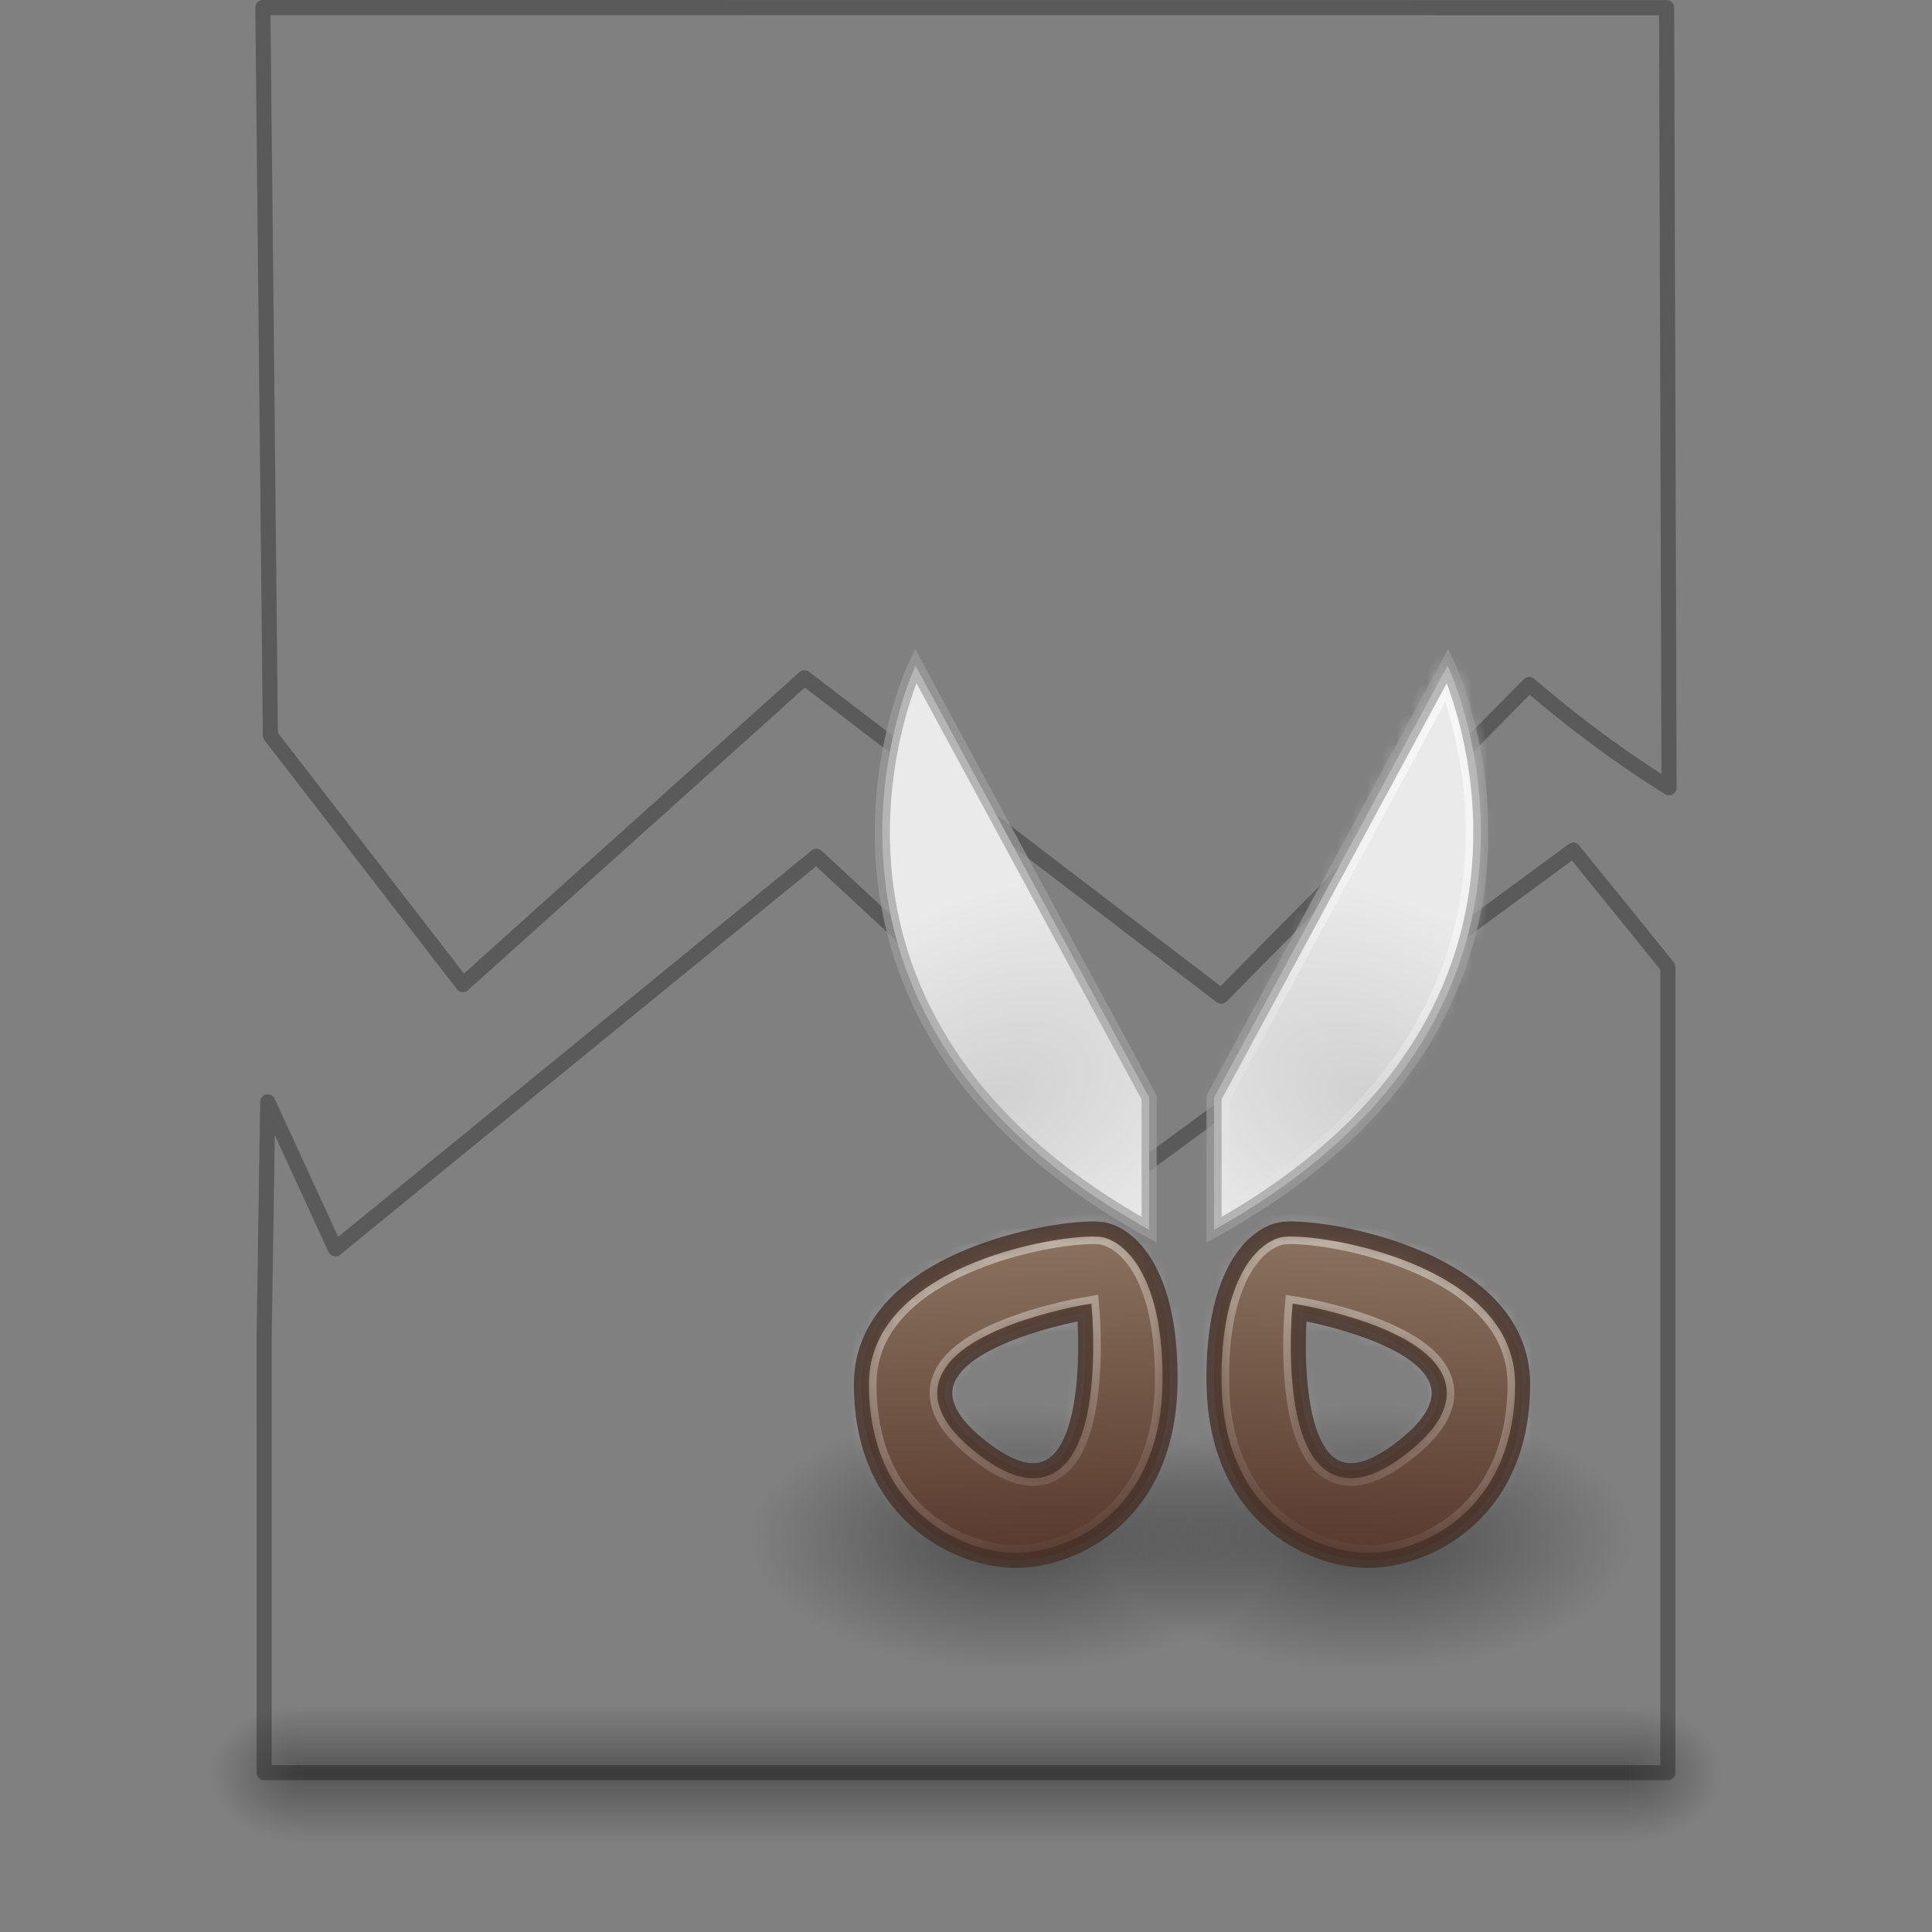 <?xml version="1.0" encoding="UTF-8" standalone="no"?>
<svg
   xmlns:dc="http://purl.org/dc/elements/1.1/"
   xmlns:cc="http://creativecommons.org/ns#"
   xmlns:rdf="http://www.w3.org/1999/02/22-rdf-syntax-ns#"
   xmlns:svg="http://www.w3.org/2000/svg"
   xmlns="http://www.w3.org/2000/svg"
   xmlns:xlink="http://www.w3.org/1999/xlink"
   xmlns:sodipodi="http://sodipodi.sourceforge.net/DTD/sodipodi-0.dtd"
   xmlns:inkscape="http://www.inkscape.org/namespaces/inkscape"
   id="svg3172"
   height="128"
   width="128"
   version="1.1"
   sodipodi:docname="split-pdf.svg"
   inkscape:version="0.92.4 5da689c313, 2019-01-14">
  <rect width="100%" height="100%" fill="#808080" stroke="none"/>
  <sodipodi:namedview
     pagecolor="#a7a7a7"
     bordercolor="#666666"
     borderopacity="1"
     objecttolerance="10"
     gridtolerance="10"
     guidetolerance="10"
     inkscape:pageopacity="0"
     inkscape:pageshadow="2"
     inkscape:window-width="2560"
     inkscape:window-height="1386"
     id="namedview50"
     showgrid="false"
     inkscape:zoom="7.3750002"
     inkscape:cx="61.849359"
     inkscape:cy="62.914622"
     inkscape:window-x="0"
     inkscape:window-y="28"
     inkscape:window-maximized="1"
     inkscape:current-layer="layer4"
     inkscape:object-paths="true"
     inkscape:snap-intersection-paths="true"
     inkscape:snap-smooth-nodes="true"
     showguides="false"
     inkscape:snap-page="true" />
  <defs
     id="defs3174">
    <linearGradient
       inkscape:collect="always"
       id="linearGradient1328">
      <stop
         style="stop-color:#57392d;stop-opacity:1"
         offset="0"
         id="stop1324" />
      <stop
         style="stop-color:#8a715e;stop-opacity:1"
         offset="1"
         id="stop1326" />
    </linearGradient>
    <linearGradient
       id="linearGradient1290">
      <stop
         id="stop1286"
         style="stop-color:#abacae;stop-opacity:1"
         offset="0" />
      <stop
         id="stop1288"
         style="stop-color:#fafafa;stop-opacity:1"
         offset="1" />
    </linearGradient>
    <linearGradient
       id="linearGradient1212">
      <stop
         id="stop1208"
         style="stop-color:#ffffff;stop-opacity:1"
         offset="0" />
      <stop
         id="stop1210"
         style="stop-color:#ffffff;stop-opacity:0"
         offset="1" />
    </linearGradient>
    <linearGradient
       id="linearGradient2000">
      <stop
         id="stop1992"
         style="stop-color:#f4f4f4;stop-opacity:0.929"
         offset="0" />
      <stop
         id="stop1994"
         style="stop-color:#c9c9c9;stop-opacity:0.839"
         offset="0.207" />
      <stop
         id="stop1996"
         style="stop-color:#cccccc;stop-opacity:0.194"
         offset="0.855" />
      <stop
         id="stop1998"
         style="stop-color:#dfdfdf;stop-opacity:0.853"
         offset="1" />
    </linearGradient>
    <linearGradient
       id="linearGradient1490">
      <stop
         offset="0"
         style="stop-color:#f4f4f4;stop-opacity:0.929"
         id="stop1482" />
      <stop
         offset="0.479"
         style="stop-color:#eaeaea;stop-opacity:0.839"
         id="stop1484" />
      <stop
         offset="0.855"
         style="stop-color:#cccccc;stop-opacity:0.194"
         id="stop1486" />
      <stop
         offset="1"
         style="stop-color:#dfdfdf;stop-opacity:0.853"
         id="stop1488" />
    </linearGradient>
    <linearGradient
       id="linearGradient1401">
      <stop
         offset="0"
         style="stop-color:#ffffff;stop-opacity:1"
         id="stop1473" />
      <stop
         offset="0.276"
         style="stop-color:#ffffff;stop-opacity:0.235"
         id="stop1475" />
      <stop
         offset="0.599"
         style="stop-color:#bbbbbb;stop-opacity:0.735"
         id="stop1477" />
      <stop
         offset="1"
         style="stop-color:#bebebe;stop-opacity:0.753"
         id="stop1479" />
    </linearGradient>
    <linearGradient
       id="linearGradient1401-3">
      <stop
         id="stop1393"
         style="stop-color:#ffffff;stop-opacity:1"
         offset="0" />
      <stop
         id="stop1395"
         style="stop-color:#ffffff;stop-opacity:0.235"
         offset="0.276" />
      <stop
         id="stop1397"
         style="stop-color:#bbbbbb;stop-opacity:0.735"
         offset="0.599" />
      <stop
         id="stop1399"
         style="stop-color:#bebebe;stop-opacity:0.753"
         offset="1" />
    </linearGradient>
    <linearGradient
       inkscape:collect="always"
       id="linearGradient949">
      <stop
         style="stop-color:#ffa154;stop-opacity:1;"
         offset="0"
         id="stop945" />
      <stop
         style="stop-color:#f37329;stop-opacity:1"
         offset="1"
         id="stop947" />
    </linearGradient>
    <linearGradient
       id="linearGradient3977">
      <stop
         offset="0"
         style="stop-color:#ffffff;stop-opacity:1"
         id="stop3979" />
      <stop
         offset="0"
         style="stop-color:#ffffff;stop-opacity:0.235"
         id="stop3981" />
      <stop
         offset="1"
         style="stop-color:#ffffff;stop-opacity:0.157"
         id="stop3983" />
      <stop
         offset="1"
         style="stop-color:#ffffff;stop-opacity:0.392"
         id="stop3985" />
    </linearGradient>
    <linearGradient
       id="linearGradient3600">
      <stop
         offset="0"
         style="stop-color:#f4f4f4;stop-opacity:1"
         id="stop3602" />
      <stop
         offset="1"
         style="stop-color:#dbdbdb;stop-opacity:1"
         id="stop3604" />
    </linearGradient>
    <linearGradient
       id="linearGradient3702-501-757-486">
      <stop
         offset="0"
         style="stop-color:#181818;stop-opacity:0"
         id="stop3100" />
      <stop
         offset="0.5"
         style="stop-color:#181818;stop-opacity:1"
         id="stop3102" />
      <stop
         offset="1"
         style="stop-color:#181818;stop-opacity:0"
         id="stop3104" />
    </linearGradient>
    <linearGradient
       id="linearGradient3688-464-309-255">
      <stop
         offset="0"
         style="stop-color:#181818;stop-opacity:1"
         id="stop3094" />
      <stop
         offset="1"
         style="stop-color:#181818;stop-opacity:0"
         id="stop3096" />
    </linearGradient>
    <linearGradient
       id="linearGradient3688-166-749-737">
      <stop
         offset="0"
         style="stop-color:#181818;stop-opacity:1"
         id="stop3088" />
      <stop
         offset="1"
         style="stop-color:#181818;stop-opacity:0"
         id="stop3090" />
    </linearGradient>
    <linearGradient
       gradientTransform="matrix(2.459,0,0,3.108,4.973,-14.595)"
       gradientUnits="userSpaceOnUse"
       xlink:href="#linearGradient3977"
       id="linearGradient3016"
       y2="42.339"
       x2="24"
       y1="5.661"
       x1="24" />
    <linearGradient
       gradientTransform="matrix(2.657,0,0,2.542,0.229,-4.913)"
       gradientUnits="userSpaceOnUse"
       xlink:href="#linearGradient3600"
       id="linearGradient3019"
       y2="47.013"
       x2="25.132"
       y1="0.985"
       x1="25.132" />
    <linearGradient
       gradientTransform="matrix(3.143,0,0,1.286,-11.429,61.571)"
       gradientUnits="userSpaceOnUse"
       xlink:href="#linearGradient3702-501-757-486"
       id="linearGradient3024"
       y2="39.999"
       x2="25.058"
       y1="47.028"
       x1="25.058" />
    <radialGradient
       gradientTransform="matrix(2.405,0,0,1.8,-32.014,-195.8)"
       gradientUnits="userSpaceOnUse"
       xlink:href="#linearGradient3688-464-309-255"
       id="radialGradient3027"
       fy="43.5"
       fx="4.993"
       r="2.5"
       cy="43.5"
       cx="4.993" />
    <radialGradient
       gradientTransform="matrix(2.405,0,0,1.8,95.986,39.2)"
       gradientUnits="userSpaceOnUse"
       xlink:href="#linearGradient3688-166-749-737"
       id="radialGradient3030"
       fy="43.5"
       fx="4.993"
       r="2.5"
       cy="43.5"
       cx="4.993" />
    <radialGradient
       xlink:href="#linearGradient3242-4"
       id="radialGradient3897"
       gradientUnits="userSpaceOnUse"
       gradientTransform="matrix(0,20.003,-24.504,0,309.112,-193.387)"
       cx="8.276"
       cy="9.994"
       fx="8.276"
       fy="9.994"
       r="12.672" />
    <linearGradient
       id="linearGradient3242-4">
      <stop
         id="stop3244-7"
         style="stop-color:#f89b7e;stop-opacity:1"
         offset="0" />
      <stop
         id="stop3246-1"
         style="stop-color:#e35d4f;stop-opacity:1"
         offset="0.262" />
      <stop
         id="stop3248-5"
         style="stop-color:#c6262e;stop-opacity:1"
         offset="0.661" />
      <stop
         id="stop3250-7"
         style="stop-color:#690b2c;stop-opacity:1"
         offset="1" />
    </linearGradient>
    <linearGradient
       y2="42.1"
       x2="24"
       y1="5.864"
       x1="24"
       gradientTransform="matrix(2.459,0,0,3.108,4.973,-14.594)"
       gradientUnits="userSpaceOnUse"
       id="linearGradient3132"
       xlink:href="#linearGradient3977-4-9" />
    <linearGradient
       id="linearGradient3977-4-9">
      <stop
         offset="0"
         style="stop-color:#ffffff;stop-opacity:1"
         id="stop3979-7-7" />
      <stop
         offset="0.012"
         style="stop-color:#ffffff;stop-opacity:0.235"
         id="stop3981-6-7" />
      <stop
         offset="0.988"
         style="stop-color:#ffffff;stop-opacity:0.157"
         id="stop3983-5-5" />
      <stop
         offset="1"
         style="stop-color:#ffffff;stop-opacity:0.392"
         id="stop3985-6-6" />
    </linearGradient>
    <linearGradient
       inkscape:collect="always"
       xlink:href="#linearGradient949"
       id="linearGradient951"
       x1="165.289"
       y1="74.365"
       x2="257.623"
       y2="-2.147"
       gradientUnits="userSpaceOnUse"
       gradientTransform="rotate(98.901,176.609,111.764)" />
    <mask
       maskUnits="userSpaceOnUse"
       id="mask1117">
      <path
         sodipodi:nodetypes="ccccccsssc"
         inkscape:connector-curvature="0"
         id="path1119"
         d="M 101.402,47.45 80.994,68.102 53.381,47.009 30.754,67.335 4.437,34.784 -7.927,56.608 C -10.522,28.061 -24.096,-2.43 6.631,-17.318 34.934,-31.031 115.71,-28.967 117.181,-16.279 c 1.554,13.407 11.893,57.256 8.871,70.233 -2.942,12.636 -24.65,-6.504 -24.65,-6.504 z"
         style="fill:#ffffff;fill-opacity:1;stroke:#000000;stroke-width:2;stroke-linecap:round;stroke-linejoin:round;stroke-miterlimit:4;stroke-dasharray:none;stroke-opacity:1" />
    </mask>
    <radialGradient
       inkscape:collect="always"
       xlink:href="#linearGradient3688-166-749-737"
       id="radialGradient1143"
       gradientUnits="userSpaceOnUse"
       gradientTransform="matrix(2.405,0,0,1.8,-32.492,39.2)"
       cx="4.993"
       cy="43.5"
       fx="4.993"
       fy="43.5"
       r="2.5" />
    <radialGradient
       inkscape:collect="always"
       xlink:href="#linearGradient3688-464-309-255"
       id="radialGradient1145"
       gradientUnits="userSpaceOnUse"
       gradientTransform="matrix(2.405,0,0,1.8,96.463,-195.8)"
       cx="4.993"
       cy="43.5"
       fx="4.993"
       fy="43.5"
       r="2.5" />
    <linearGradient
       inkscape:collect="always"
       xlink:href="#linearGradient3702-501-757-486"
       id="linearGradient1147"
       gradientUnits="userSpaceOnUse"
       gradientTransform="matrix(3.143,0,0,1.286,-139.906,61.571)"
       x1="25.058"
       y1="47.028"
       x2="25.058"
       y2="39.999" />
    <linearGradient
       inkscape:collect="always"
       xlink:href="#linearGradient3600"
       id="linearGradient1149"
       gradientUnits="userSpaceOnUse"
       gradientTransform="matrix(2.657,0,0,2.542,-128.249,-4.913)"
       x1="25.132"
       y1="0.985"
       x2="25.132"
       y2="47.013" />
    <linearGradient
       inkscape:collect="always"
       xlink:href="#linearGradient3977"
       id="linearGradient1151"
       gradientUnits="userSpaceOnUse"
       gradientTransform="matrix(2.459,0,0,3.108,-123.505,-14.595)"
       x1="24"
       y1="5.661"
       x2="24"
       y2="42.339" />
    <radialGradient
       inkscape:collect="always"
       xlink:href="#linearGradient3242-4"
       id="radialGradient1153"
       gradientUnits="userSpaceOnUse"
       gradientTransform="matrix(0,20.003,-24.504,0,180.635,-193.387)"
       cx="8.276"
       cy="9.994"
       fx="8.276"
       fy="9.994"
       r="12.672" />
    <mask
       maskUnits="userSpaceOnUse"
       id="mask1157">
      <path
         style="fill:#ffffff;fill-opacity:1;stroke:#000000;stroke-width:2;stroke-linecap:round;stroke-linejoin:round;stroke-miterlimit:4;stroke-dasharray:none;stroke-opacity:1"
         d="M 116.589,70.856 104.316,55.899 76.703,76.992 54.076,56.666 22.335,82.709 9.971,60.885 C 7.376,89.432 -0.774,126.431 29.953,141.319 c 28.303,13.714 95.52,7.039 96.991,-5.649 3.068,-26.463 -10.355,-64.814 -10.355,-64.814 z"
         id="path1159"
         inkscape:connector-curvature="0"
         sodipodi:nodetypes="ccccccssc" />
    </mask>
    <radialGradient
       inkscape:collect="always"
       xlink:href="#linearGradient3688-166-749-737"
       id="radialGradient1191"
       gradientUnits="userSpaceOnUse"
       gradientTransform="matrix(2.405,0,0,1.8,95.986,39.2)"
       cx="4.993"
       cy="43.5"
       fx="4.993"
       fy="43.5"
       r="2.5" />
    <radialGradient
       inkscape:collect="always"
       xlink:href="#linearGradient3688-464-309-255"
       id="radialGradient1193"
       gradientUnits="userSpaceOnUse"
       gradientTransform="matrix(2.405,0,0,1.8,-32.014,-195.8)"
       cx="4.993"
       cy="43.5"
       fx="4.993"
       fy="43.5"
       r="2.5" />
    <linearGradient
       inkscape:collect="always"
       xlink:href="#linearGradient3702-501-757-486"
       id="linearGradient1195"
       gradientUnits="userSpaceOnUse"
       gradientTransform="matrix(3.143,0,0,1.286,-11.429,61.571)"
       x1="25.058"
       y1="47.028"
       x2="25.058"
       y2="39.999" />
    <linearGradient
       inkscape:collect="always"
       xlink:href="#linearGradient3600"
       id="linearGradient1197"
       gradientUnits="userSpaceOnUse"
       gradientTransform="matrix(2.657,0,0,2.542,0.229,-4.913)"
       x1="25.132"
       y1="0.985"
       x2="25.132"
       y2="47.013" />
    <linearGradient
       inkscape:collect="always"
       xlink:href="#linearGradient3977"
       id="linearGradient1199"
       gradientUnits="userSpaceOnUse"
       gradientTransform="matrix(2.459,0,0,3.108,4.973,-14.595)"
       x1="24"
       y1="5.661"
       x2="24"
       y2="42.339" />
    <radialGradient
       inkscape:collect="always"
       xlink:href="#linearGradient3242-4"
       id="radialGradient1201"
       gradientUnits="userSpaceOnUse"
       gradientTransform="matrix(0,20.003,-24.504,0,309.112,-193.387)"
       cx="8.276"
       cy="9.994"
       fx="8.276"
       fy="9.994"
       r="12.672" />
    <linearGradient
       inkscape:collect="always"
       xlink:href="#linearGradient3977-4-9"
       id="linearGradient1203"
       gradientUnits="userSpaceOnUse"
       gradientTransform="matrix(2.459,0,0,3.108,4.973,-14.594)"
       x1="24"
       y1="5.864"
       x2="24"
       y2="42.1" />
    <linearGradient
       inkscape:collect="always"
       xlink:href="#linearGradient3600"
       id="linearGradient1353"
       gradientUnits="userSpaceOnUse"
       gradientTransform="matrix(2.657,0,0,2.542,-319.818,47.78)"
       x1="25.132"
       y1="0.985"
       x2="25.132"
       y2="47.013" />
    <linearGradient
       inkscape:collect="always"
       xlink:href="#linearGradient3977"
       id="linearGradient1355"
       gradientUnits="userSpaceOnUse"
       gradientTransform="matrix(2.459,0,0,3.108,-315.073,38.098)"
       x1="24"
       y1="5.661"
       x2="24"
       y2="42.339" />
    <radialGradient
       inkscape:collect="always"
       xlink:href="#linearGradient3242-4"
       id="radialGradient1357"
       gradientUnits="userSpaceOnUse"
       gradientTransform="matrix(0,20.003,-24.504,0,-10.934,-140.695)"
       cx="8.276"
       cy="9.994"
       fx="8.276"
       fy="9.994"
       r="12.672" />
    <linearGradient
       inkscape:collect="always"
       xlink:href="#linearGradient3977-4-9"
       id="linearGradient1359"
       gradientUnits="userSpaceOnUse"
       gradientTransform="matrix(2.459,0,0,3.108,-315.073,38.098)"
       x1="24"
       y1="5.864"
       x2="24"
       y2="42.1" />
    <linearGradient
       inkscape:collect="always"
       xlink:href="#linearGradient1401-3"
       id="linearGradient1381"
       x1="-170.596"
       y1="1.503"
       x2="-171.683"
       y2="66.212"
       gradientUnits="userSpaceOnUse"
       gradientTransform="translate(8.793,-2.0082432e-4)" />
    <mask
       maskUnits="userSpaceOnUse"
       id="mask1429">
      <path
         style="opacity:1;fill:#f9f9f9;fill-opacity:1;stroke:none;stroke-width:1;stroke-linecap:round;stroke-linejoin:round;stroke-miterlimit:4;stroke-dasharray:none;stroke-opacity:1"
         d="m -113.968,53.189 c -5.001,-3.086 -9.261,-6.842 -9.261,-6.842 l -20.408,20.652 -27.613,-21.093 -22.627,20.326 -12.755,-16.503 -0.498,-48.23 v 4.51e-4 c 21.311,0 93,0.007 93,0.007 l 0.163,51.682"
         id="path1431"
         inkscape:connector-curvature="0"
         sodipodi:nodetypes="cccccccccc" />
    </mask>
    <mask
       maskUnits="userSpaceOnUse"
       id="mask1457">
      <path
         sodipodi:nodetypes="cccccccccc"
         inkscape:connector-curvature="0"
         id="path1459"
         d="m -17.899,53.189 c -5.001,-3.086 -9.261,-6.842 -9.261,-6.842 l -20.408,20.652 -27.613,-21.093 -22.627,20.326 L -110.564,49.73 -111.062,1.5 v 4.51e-4 c 21.311,0 93,0.007 93,0.007 l 0.163,51.682"
         style="opacity:1;fill:#ffffff;fill-opacity:1;stroke:#000000;stroke-width:1;stroke-linecap:round;stroke-linejoin:round;stroke-miterlimit:4;stroke-dasharray:none;stroke-opacity:1" />
    </mask>
    <linearGradient
       inkscape:collect="always"
       xlink:href="#linearGradient1490"
       id="linearGradient1471"
       gradientUnits="userSpaceOnUse"
       x1="-148.379"
       y1="72.499"
       x2="-147.101"
       y2="130.389" />
    <mask
       maskUnits="userSpaceOnUse"
       id="mask1494">
      <path
         sodipodi:nodetypes="cccccccccc"
         inkscape:connector-curvature="0"
         id="path1496"
         d="m -192.33,130.389 h 93 l -5e-5,-53.381 -6.266,-7.741 -28.212,20.749 -21.932,-20.342 -31.869,26.009 -4.481,-9.741 -0.239,15.486 z"
         style="opacity:1;fill:#ffffff;fill-opacity:1;stroke:none;stroke-width:2;stroke-linecap:round;stroke-linejoin:round;stroke-miterlimit:4;stroke-dasharray:none;stroke-opacity:1" />
    </mask>
    <linearGradient
       inkscape:collect="always"
       xlink:href="#linearGradient3977-4-9"
       id="linearGradient1518"
       gradientUnits="userSpaceOnUse"
       gradientTransform="matrix(2.459,0,0,3.108,259.974,-16.896)"
       x1="24"
       y1="5.864"
       x2="24"
       y2="42.1" />
    <mask
       maskUnits="userSpaceOnUse"
       id="mask1650">
      <path
         style="opacity:1;fill:#ffffff;fill-opacity:1;stroke:none;stroke-width:1;stroke-linecap:round;stroke-linejoin:round;stroke-miterlimit:4;stroke-dasharray:none;stroke-opacity:1"
         d="m -302.546,170.693 h 93 l -5e-5,-53.381 -6.266,-7.741 -28.212,20.749 -21.932,-20.342 -31.869,26.009 -4.481,-9.741 -0.239,15.486 z"
         id="path1652"
         inkscape:connector-curvature="0"
         sodipodi:nodetypes="cccccccccc" />
    </mask>
    <linearGradient
       inkscape:collect="always"
       xlink:href="#linearGradient2000"
       id="linearGradient1990"
       x1="178.96"
       y1="198.169"
       x2="260.38"
       y2="140.618"
       gradientUnits="userSpaceOnUse" />
    <mask
       maskUnits="userSpaceOnUse"
       id="mask2004">
      <path
         id="path2006"
         d="m 271.912,174.264 -20.168,14.7 c -1.856,1.357 -4.458,0.949 -5.812,-0.91 L 209.166,137.641 c -1.352,-1.857 -0.945,-4.459 0.91,-5.812 l 20.169,-14.707 c 1.855,-1.355 4.455,-0.948 5.812,0.91 l 36.762,50.422 c 1.357,1.854 0.949,4.458 -0.908,5.81 z"
         style="fill:#ffffff;fill-opacity:1;stroke:none;stroke-width:0.25;stroke-opacity:1"
         inkscape:connector-curvature="0" />
    </mask>
    <radialGradient
       cx="4.993"
       cy="43.5"
       r="2.5"
       fx="4.993"
       fy="43.5"
       id="radialGradient3027-2"
       xlink:href="#linearGradient3688-464-309-255"
       gradientUnits="userSpaceOnUse"
       gradientTransform="matrix(2.405,0,0,1.8,-32.014,-195.8)" />
    <radialGradient
       cx="4.993"
       cy="43.5"
       r="2.5"
       fx="4.993"
       fy="43.5"
       id="radialGradient3030-2"
       xlink:href="#linearGradient3688-464-309-255"
       gradientUnits="userSpaceOnUse"
       gradientTransform="matrix(2.405,0,0,1.8,95.986,39.2)" />
    <radialGradient
       r="12.672"
       fy="9.994"
       fx="8.276"
       cy="9.994"
       cx="8.276"
       gradientTransform="matrix(0,20.003,-24.504,0,309.112,-193.387)"
       gradientUnits="userSpaceOnUse"
       id="radialGradient3897-8"
       xlink:href="#linearGradient3242-4" />
    <mask
       id="mask1117-9"
       maskUnits="userSpaceOnUse">
      <path
         style="fill:#ffffff;fill-opacity:1;stroke:#000000;stroke-width:2;stroke-linecap:round;stroke-linejoin:round;stroke-miterlimit:4;stroke-dasharray:none;stroke-opacity:1"
         d="M 101.402,47.45 80.994,68.102 53.381,47.009 30.754,67.335 4.437,34.784 -7.927,56.608 C -10.522,28.061 -24.096,-2.43 6.631,-17.318 34.934,-31.031 115.71,-28.967 117.181,-16.279 c 1.554,13.407 11.893,57.256 8.871,70.233 -2.942,12.636 -24.65,-6.504 -24.65,-6.504 z"
         id="path1119-4"
         inkscape:connector-curvature="0"
         sodipodi:nodetypes="ccccccsssc" />
    </mask>
    <mask
       id="mask1157-5"
       maskUnits="userSpaceOnUse">
      <path
         sodipodi:nodetypes="ccccccssc"
         inkscape:connector-curvature="0"
         id="path1159-0"
         d="M 116.589,70.856 104.316,55.899 76.703,76.992 54.076,56.666 22.335,82.709 9.971,60.885 C 7.376,89.432 -0.774,126.431 29.953,141.319 c 28.303,13.714 95.52,7.039 96.991,-5.649 3.068,-26.463 -10.355,-64.814 -10.355,-64.814 z"
         style="fill:#ffffff;fill-opacity:1;stroke:#000000;stroke-width:2;stroke-linecap:round;stroke-linejoin:round;stroke-miterlimit:4;stroke-dasharray:none;stroke-opacity:1" />
    </mask>
    <mask
       id="mask1429-6"
       maskUnits="userSpaceOnUse">
      <path
         sodipodi:nodetypes="cccccccccc"
         inkscape:connector-curvature="0"
         id="path1431-3"
         d="m -113.968,53.189 c -5.001,-3.086 -9.261,-6.842 -9.261,-6.842 l -20.408,20.652 -27.613,-21.093 -22.627,20.326 -12.755,-16.503 -0.498,-48.23 v 4.51e-4 c 21.311,0 93,0.007 93,0.007 l 0.163,51.682"
         style="opacity:1;fill:#f9f9f9;fill-opacity:1;stroke:none;stroke-width:1;stroke-linecap:round;stroke-linejoin:round;stroke-miterlimit:4;stroke-dasharray:none;stroke-opacity:1" />
    </mask>
    <mask
       id="mask1457-2"
       maskUnits="userSpaceOnUse">
      <path
         style="opacity:1;fill:#ffffff;fill-opacity:1;stroke:#000000;stroke-width:1;stroke-linecap:round;stroke-linejoin:round;stroke-miterlimit:4;stroke-dasharray:none;stroke-opacity:1"
         d="m -17.899,53.189 c -5.001,-3.086 -9.261,-6.842 -9.261,-6.842 l -20.408,20.652 -27.613,-21.093 -22.627,20.326 L -110.564,49.73 -111.062,1.5 v 4.51e-4 c 21.311,0 93,0.007 93,0.007 l 0.163,51.682"
         id="path1459-0"
         inkscape:connector-curvature="0"
         sodipodi:nodetypes="cccccccccc" />
    </mask>
    <mask
       id="mask1494-1"
       maskUnits="userSpaceOnUse">
      <path
         style="opacity:1;fill:#ffffff;fill-opacity:1;stroke:none;stroke-width:2;stroke-linecap:round;stroke-linejoin:round;stroke-miterlimit:4;stroke-dasharray:none;stroke-opacity:1"
         d="m -192.33,130.389 h 93 l -5e-5,-53.381 -6.266,-7.741 -28.212,20.749 -21.932,-20.342 -31.869,26.009 -4.481,-9.741 -0.239,15.486 z"
         id="path1496-5"
         inkscape:connector-curvature="0"
         sodipodi:nodetypes="cccccccccc" />
    </mask>
    <radialGradient
       r="2.5"
       fy="43.5"
       fx="4.993"
       cy="43.5"
       cx="4.993"
       gradientTransform="matrix(2.405,0,0,1.8,-128.561,39.2)"
       gradientUnits="userSpaceOnUse"
       id="radialGradient1520-5"
       xlink:href="#linearGradient3688-464-309-255"
       inkscape:collect="always" />
    <radialGradient
       r="2.5"
       fy="43.5"
       fx="4.993"
       cy="43.5"
       cx="4.993"
       gradientTransform="matrix(2.405,0,0,1.8,192.532,-195.8)"
       gradientUnits="userSpaceOnUse"
       id="radialGradient1522-4"
       xlink:href="#linearGradient3688-464-309-255"
       inkscape:collect="always" />
    <mask
       id="mask1650-6"
       maskUnits="userSpaceOnUse">
      <path
         sodipodi:nodetypes="cccccccccc"
         inkscape:connector-curvature="0"
         id="path1652-5"
         d="m -302.546,170.693 h 93 l -5e-5,-53.381 -6.266,-7.741 -28.212,20.749 -21.932,-20.342 -31.869,26.009 -4.481,-9.741 -0.239,15.486 z"
         style="opacity:1;fill:#ffffff;fill-opacity:1;stroke:none;stroke-width:1;stroke-linecap:round;stroke-linejoin:round;stroke-miterlimit:4;stroke-dasharray:none;stroke-opacity:1" />
    </mask>
    <linearGradient
       inkscape:collect="always"
       xlink:href="#linearGradient3702-501-757-486"
       id="linearGradient2338"
       gradientUnits="userSpaceOnUse"
       gradientTransform="matrix(3.143,0,0,1.286,-235.975,61.571)"
       x1="25.058"
       y1="47.028"
       x2="25.058"
       y2="39.999" />
    <linearGradient
       id="linearGradient3810">
      <stop
         offset="0"
         style="stop-color:#a60101;stop-opacity:1"
         id="stop3812" />
      <stop
         offset="1"
         style="stop-color:#5f0101;stop-opacity:1"
         id="stop3814" />
    </linearGradient>
    <linearGradient
       id="linearGradient3774">
      <stop
         offset="0"
         style="stop-color:#444444;stop-opacity:1"
         id="stop3776" />
      <stop
         offset="1"
         style="stop-color:#9e9e9e;stop-opacity:1"
         id="stop3778" />
    </linearGradient>
    <linearGradient
       id="linearGradient3764">
      <stop
         offset="0"
         style="stop-color:#d1d1d1;stop-opacity:1"
         id="stop3766" />
      <stop
         offset="1"
         style="stop-color:#eaeaea;stop-opacity:1"
         id="stop3768" />
    </linearGradient>
    <radialGradient
       gradientTransform="matrix(1.656,-3.312,4.968,2.484,-5113.377,-2457.906)"
       gradientUnits="userSpaceOnUse"
       xlink:href="#linearGradient3764"
       id="radialGradient3772"
       fy="1039.7"
       fx="15"
       r="3.527"
       cy="1039.7"
       cx="15" />
    <linearGradient
       gradientTransform="matrix(2.92,0,0,2.92,33.018,-2965.865)"
       gradientUnits="userSpaceOnUse"
       xlink:href="#linearGradient3774"
       id="linearGradient3780"
       y2="1038.362"
       x2="15"
       y1="1042.362"
       x1="17" />
    <radialGradient
       gradientTransform="matrix(-1.656,-3.312,-4.968,2.484,5239.745,-2454.855)"
       gradientUnits="userSpaceOnUse"
       xlink:href="#linearGradient3764"
       id="radialGradient3784"
       fy="1039.7"
       fx="15"
       r="3.527"
       cy="1039.7"
       cx="15" />
    <linearGradient
       gradientTransform="matrix(-2.92,0,0,2.92,93.35,-2962.815)"
       gradientUnits="userSpaceOnUse"
       xlink:href="#linearGradient3774"
       id="linearGradient3786"
       y2="1038.362"
       x2="15"
       y1="1042.362"
       x1="17" />
    <radialGradient
       gradientTransform="matrix(-1.627,4.066,-7.299,-2.92,198.281,82.28)"
       gradientUnits="userSpaceOnUse"
       xlink:href="#linearGradient3810"
       id="radialGradient3816"
       fy="15.166"
       fx="12"
       r="4.001"
       cy="15.166"
       cx="12" />
    <radialGradient
       gradientTransform="matrix(-5.781,0.826,-0.73,-5.109,867.139,5370.268)"
       gradientUnits="userSpaceOnUse"
       xlink:href="#linearGradient3810"
       id="radialGradient3824"
       fy="1035.527"
       fx="9"
       r="4.001"
       cy="1035.527"
       cx="9" />
    <linearGradient
       id="linearGradient2264">
      <stop
         offset="0"
         style="stop-color:#d7e866;stop-opacity:1"
         id="stop2266" />
      <stop
         offset="1"
         style="stop-color:#8cab2a;stop-opacity:1"
         id="stop2268" />
    </linearGradient>
    <linearGradient
       gradientTransform="matrix(0.538,0,0,0.538,-0.922,-1.46)"
       gradientUnits="userSpaceOnUse"
       xlink:href="#linearGradient3781"
       id="linearGradient2494"
       y2="45.074"
       x2="24.481"
       y1="5.081"
       x1="24.481" />
    <linearGradient
       id="linearGradient3781">
      <stop
         offset="0"
         style="stop-color:#ffffff;stop-opacity:1"
         id="stop3783" />
      <stop
         offset="1"
         style="stop-color:#ffffff;stop-opacity:0"
         id="stop3785" />
    </linearGradient>
    <linearGradient
       gradientTransform="matrix(1.086,0,0,1.086,-55.567,15.814)"
       gradientUnits="userSpaceOnUse"
       xlink:href="#linearGradient3781"
       id="linearGradient2497"
       y2="5.468"
       x2="63.397"
       y1="-12.489"
       x1="63.397" />
    <radialGradient
       gradientTransform="matrix(0,1.232,-1.626,0,18.487,-28.721)"
       gradientUnits="userSpaceOnUse"
       xlink:href="#linearGradient3242"
       id="radialGradient2500"
       fy="3.99"
       fx="23.896"
       r="20.397"
       cy="3.99"
       cx="23.896" />
    <linearGradient
       id="linearGradient3242">
      <stop
         offset="0"
         style="stop-color:#f8b17e;stop-opacity:1"
         id="stop3244" />
      <stop
         offset="0.262"
         style="stop-color:#e35d4f;stop-opacity:1"
         id="stop3246" />
      <stop
         offset="0.661"
         style="stop-color:#c6262e;stop-opacity:1"
         id="stop3248" />
      <stop
         offset="1"
         style="stop-color:#690b54;stop-opacity:1"
         id="stop3250" />
    </linearGradient>
    <linearGradient
       gradientTransform="matrix(0.516,0,0,0.516,-0.385,-0.385)"
       gradientUnits="userSpaceOnUse"
       xlink:href="#linearGradient2490"
       id="linearGradient2502"
       y2="3.082"
       x2="18.379"
       y1="44.98"
       x1="18.379" />
    <linearGradient
       id="linearGradient2490">
      <stop
         offset="0"
         style="stop-color:#791235;stop-opacity:1"
         id="stop2492" />
      <stop
         offset="1"
         style="stop-color:#dd3b27;stop-opacity:1"
         id="stop2494" />
    </linearGradient>
    <radialGradient
       gradientTransform="matrix(1.129,0,0,0.282,-58.729,19.694)"
       gradientUnits="userSpaceOnUse"
       xlink:href="#linearGradient8838"
       id="radialGradient2478"
       fy="4.625"
       fx="62.625"
       r="10.625"
       cy="4.625"
       cx="62.625" />
    <linearGradient
       id="linearGradient8838">
      <stop
         offset="0"
         style="stop-color:#000000;stop-opacity:1"
         id="stop8840" />
      <stop
         offset="1"
         style="stop-color:#000000;stop-opacity:0"
         id="stop8842" />
    </linearGradient>
    <linearGradient
       gradientTransform="matrix(0.538,0,0,0.538,-44.014,1034.099)"
       gradientUnits="userSpaceOnUse"
       xlink:href="#linearGradient3781"
       id="linearGradient3975"
       y2="45.074"
       x2="24.481"
       y1="5.081"
       x1="24.481" />
    <linearGradient
       gradientTransform="matrix(1.086,0,0,1.086,-98.659,1051.373)"
       gradientUnits="userSpaceOnUse"
       xlink:href="#linearGradient3781"
       id="linearGradient3978"
       y2="5.468"
       x2="63.397"
       y1="-12.489"
       x1="63.397" />
    <radialGradient
       gradientTransform="matrix(0,1.232,-1.626,0,-24.606,1006.839)"
       gradientUnits="userSpaceOnUse"
       xlink:href="#linearGradient3242"
       id="radialGradient3981"
       fy="3.99"
       fx="23.896"
       r="20.397"
       cy="3.99"
       cx="23.896" />
    <linearGradient
       gradientTransform="matrix(0.516,0,0,0.516,-43.477,1035.175)"
       gradientUnits="userSpaceOnUse"
       xlink:href="#linearGradient2490"
       id="linearGradient3983"
       y2="3.082"
       x2="18.379"
       y1="44.98"
       x1="18.379" />
    <radialGradient
       gradientTransform="matrix(1.649,0,0,0.825,-35.979,98.105)"
       gradientUnits="userSpaceOnUse"
       xlink:href="#linearGradient8838"
       id="radialGradient3986"
       fy="4.625"
       fx="62.625"
       r="10.625"
       cy="4.625"
       cx="62.625" />
    <radialGradient
       gradientTransform="matrix(1.649,0,0,0.825,-12.617,98.105)"
       gradientUnits="userSpaceOnUse"
       xlink:href="#linearGradient8838"
       id="radialGradient4009"
       fy="4.625"
       fx="62.625"
       r="10.625"
       cy="4.625"
       cx="62.625" />
    <linearGradient
       inkscape:collect="always"
       xlink:href="#linearGradient1212"
       id="linearGradient1206"
       x1="83.307"
       y1="50.097"
       x2="66.6"
       y2="82.006"
       gradientUnits="userSpaceOnUse" />
    <radialGradient
       inkscape:collect="always"
       xlink:href="#linearGradient3764"
       id="radialGradient1256"
       gradientUnits="userSpaceOnUse"
       gradientTransform="matrix(1.656,-3.312,4.968,2.484,-5113.377,-2457.906)"
       cx="15"
       cy="1039.7"
       fx="15"
       fy="1039.7"
       r="3.527" />
    <mask
       maskUnits="userSpaceOnUse"
       id="mask1252">
      <path
         inkscape:connector-curvature="0"
         d="M 66.6,75.114 82.077,46.496 c 0,0 10.805,22.778 -15.477,37.378 z"
         id="path1254"
         style="fill:url(#radialGradient1256);fill-opacity:1;stroke:none;stroke-width:2.92px;stroke-linecap:butt;stroke-linejoin:miter;stroke-opacity:1" />
    </mask>
    <radialGradient
       inkscape:collect="always"
       xlink:href="#linearGradient3764"
       id="radialGradient1279"
       gradientUnits="userSpaceOnUse"
       gradientTransform="matrix(1.656,-3.312,4.968,2.484,-5113.377,-2457.906)"
       cx="15"
       cy="1039.7"
       fx="15"
       fy="1039.7"
       r="3.527" />
    <linearGradient
       inkscape:collect="always"
       xlink:href="#linearGradient1212"
       id="linearGradient1281"
       gradientUnits="userSpaceOnUse"
       x1="83.307"
       y1="50.097"
       x2="66.6"
       y2="82.006" />
    <linearGradient
       inkscape:collect="always"
       xlink:href="#linearGradient3781"
       id="linearGradient1302"
       x1="83.815"
       y1="75.481"
       x2="74.55"
       y2="106.245"
       gradientUnits="userSpaceOnUse" />
    <mask
       maskUnits="userSpaceOnUse"
       id="mask1318">
      <path
         style="fill:#ee5050;fill-opacity:1;stroke:none;stroke-width:1;stroke-linecap:butt;stroke-linejoin:miter;stroke-miterlimit:4;stroke-dasharray:none;stroke-opacity:0.688"
         id="path1320"
         d="m 70.981,83.874 c -2,0.43 -4.499,3.238 -4.38,10.221 0.149,8.759 6.388,11.681 10.221,11.681 3.833,0 10.221,-3.041 10.221,-11.681 0,-8.64 -14.062,-10.651 -16.061,-10.221 z m 1.278,5.475 c 0,0 15.3,2.603 6.57,9.126 -7.85,5.866 -6.57,-9.126 -6.57,-9.126 z"
         inkscape:connector-curvature="0" />
    </mask>
    <linearGradient
       inkscape:collect="always"
       xlink:href="#linearGradient1328"
       id="linearGradient1330"
       x1="76.821"
       y1="105.776"
       x2="77.713"
       y2="84.862"
       gradientUnits="userSpaceOnUse" />
    <radialGradient
       inkscape:collect="always"
       xlink:href="#linearGradient3764"
       id="radialGradient1346"
       gradientUnits="userSpaceOnUse"
       gradientTransform="matrix(1.656,-3.312,4.968,2.484,-5113.377,-2457.906)"
       cx="15"
       cy="1039.7"
       fx="15"
       fy="1039.7"
       r="3.527" />
    <linearGradient
       inkscape:collect="always"
       xlink:href="#linearGradient1212"
       id="linearGradient1348"
       gradientUnits="userSpaceOnUse"
       x1="83.307"
       y1="50.097"
       x2="66.6"
       y2="82.006" />
    <linearGradient
       inkscape:collect="always"
       xlink:href="#linearGradient1328"
       id="linearGradient1365"
       gradientUnits="userSpaceOnUse"
       x1="76.821"
       y1="105.776"
       x2="77.713"
       y2="84.862" />
    <linearGradient
       inkscape:collect="always"
       xlink:href="#linearGradient3781"
       id="linearGradient1367"
       gradientUnits="userSpaceOnUse"
       x1="83.815"
       y1="75.481"
       x2="74.55"
       y2="106.245" />
    <linearGradient
       inkscape:collect="always"
       xlink:href="#linearGradient3781"
       id="linearGradient1369"
       gradientUnits="userSpaceOnUse"
       x1="83.815"
       y1="75.481"
       x2="74.55"
       y2="106.245" />
  </defs>
  <g
     id="g868"
     transform="matrix(0.25,0,0,0.25,172.382,6.719)" />
  <g
     id="g870"
     transform="matrix(0.25,0,0,0.25,172.382,6.719)" />
  <g
     id="g872"
     transform="matrix(0.25,0,0,0.25,172.382,6.719)" />
  <g
     id="g874"
     transform="matrix(0.25,0,0,0.25,172.382,6.719)" />
  <g
     id="g876"
     transform="matrix(0.25,0,0,0.25,172.382,6.719)" />
  <g
     id="g878"
     transform="matrix(0.25,0,0,0.25,172.382,6.719)" />
  <g
     id="g880"
     transform="matrix(0.25,0,0,0.25,172.382,6.719)" />
  <g
     id="g882"
     transform="matrix(0.25,0,0,0.25,172.382,6.719)" />
  <g
     id="g884"
     transform="matrix(0.25,0,0,0.25,172.382,6.719)" />
  <g
     id="g886"
     transform="matrix(0.25,0,0,0.25,172.382,6.719)" />
  <g
     id="g888"
     transform="matrix(0.25,0,0,0.25,172.382,6.719)" />
  <g
     id="g890"
     transform="matrix(0.25,0,0,0.25,172.382,6.719)" />
  <g
     id="g892"
     transform="matrix(0.25,0,0,0.25,172.382,6.719)" />
  <g
     id="g894"
     transform="matrix(0.25,0,0,0.25,172.382,6.719)" />
  <g
     id="g896"
     transform="matrix(0.25,0,0,0.25,172.382,6.719)" />
  <path
     inkscape:connector-curvature="0"
     style="opacity:0.3;fill:none;stroke:url(#linearGradient1518);stroke-width:1;stroke-linecap:round;stroke-linejoin:miter;stroke-miterlimit:4;stroke-dasharray:none;stroke-dashoffset:0;stroke-opacity:1"
     d="M 273.501,35.762 V 48.163 m 57.199,67.036 h 33.801 V 67.006 m -0.055,-66.807 h -34.765 M 273.501,64.023 v 11.782 m 40.835,39.393 h 10.609"
     id="path1498" />
  <g
     inkscape:groupmode="layer"
     id="layer1"
     inkscape:label="Layer 1"
     style="display:none"
     sodipodi:insensitive="true">
    <rect
       style="opacity:1;fill:#ffffff;fill-opacity:1;stroke:none;stroke-width:2;stroke-linecap:round;stroke-linejoin:round;stroke-miterlimit:4;stroke-dasharray:none;stroke-opacity:0.839"
       id="rect2064"
       width="128"
       height="128"
       x="0"
       y="0" />
  </g>
  <g
     inkscape:groupmode="layer"
     id="layer2"
     inkscape:label="Layer 2"
     sodipodi:insensitive="true">
    <g
       id="g2434"
       transform="translate(224.546)">
      <rect
         style="opacity:0.4;fill:url(#radialGradient1520-5);fill-opacity:1;stroke:none"
         id="rect1500-0"
         y="113"
         x="-116.546"
         height="9"
         width="6" />
      <rect
         style="opacity:0.4;fill:url(#radialGradient1522-4);fill-opacity:1;stroke:none"
         id="rect1502-9"
         transform="scale(-1)"
         y="-122"
         x="204.546"
         height="9"
         width="6" />
      <rect
         style="opacity:0.4;fill:url(#linearGradient2338);fill-opacity:1;stroke:none"
         id="rect1504-1"
         y="113"
         x="-204.546"
         height="9"
         width="88" />
    </g>
    <g
       id="g1784"
       transform="translate(224.546,-1)">
      <g
         id="g1756">
        <g
           id="g1455"
           mask="url(#mask1457)"
           transform="translate(-96.069)">
          <g
             transform="translate(-128.478)"
             mask="url(#mask1157)"
             id="g991">
            <rect
               width="6"
               height="9"
               x="108"
               y="113"
               id="rect971"
               style="opacity:0.4;fill:url(#radialGradient1191);fill-opacity:1;stroke:none" />
            <rect
               width="6"
               height="9"
               x="-20"
               y="-122"
               transform="scale(-1)"
               id="rect973"
               style="opacity:0.4;fill:url(#radialGradient1193);fill-opacity:1;stroke:none" />
            <rect
               width="88"
               height="9"
               x="20"
               y="113"
               id="rect975"
               style="opacity:0.4;fill:url(#linearGradient1195);fill-opacity:1;stroke:none" />
            <path
               inkscape:connector-curvature="0"
               d="m 17.5,1.5 c 21.311,0 93,0.007 93,0.007 l 1.1e-4,116.993 c 0,0 -62,0 -93,0 0,-39 0,-78 0,-117 z"
               id="path977"
               style="display:inline;fill:url(#linearGradient1197);fill-opacity:1;stroke:none" />
            <path
               inkscape:connector-curvature="0"
               d="m 109.5,117.5 h -91 V 2.5 h 91 z"
               id="path979"
               style="fill:none;stroke:url(#linearGradient1199);stroke-width:1;stroke-linecap:round;stroke-linejoin:round;stroke-miterlimit:4;stroke-dasharray:none;stroke-dashoffset:0;stroke-opacity:1" />
            <path
               inkscape:connector-curvature="0"
               d="m 17.5,1.5 c 21.311,0 93,0.007 93,0.007 l 1.1e-4,116.993 c 0,0 -62,0 -93,0 0,-39 0,-78 0,-117 z"
               id="path981"
               style="display:inline;opacity:0.3;fill:none;stroke:#000000;stroke-width:1;stroke-linecap:butt;stroke-linejoin:round;stroke-miterlimit:4;stroke-dasharray:none;stroke-dashoffset:0;stroke-opacity:1" />
            <path
               inkscape:connector-curvature="0"
               id="path983"
               d="M 75.75,2 C 48.853,25.079 29.821,34.665 18,38.625 V 50.875 C 24.569,48.941 32.714,45.745 41.188,40.438 60.683,28.227 83.938,5.063 83.938,5.063 77.545,17.601 75.686,60.827 75.563,118 H 110 V 73.938 c -1.511,-6.724 -2.858,-13.527 -4.063,-20.062 -3.172,-24.07 1.513,-45.095 3.25,-51.875 -0.452,-5.05e-5 -20.329,0.001 -33.438,0 z M 18,65.688 v 11.812 C 33.009,83.695 50.419,99.668 59.938,118 H 70.188 C 65.677,101.191 36.443,75.836 18,65.688 Z"
               style="color:#000000;clip-rule:nonzero;display:inline;overflow:visible;visibility:visible;opacity:1;isolation:auto;mix-blend-mode:normal;color-interpolation:sRGB;color-interpolation-filters:linearRGB;solid-color:#000000;solid-opacity:1;fill:url(#radialGradient1201);fill-opacity:1;fill-rule:nonzero;stroke:none;stroke-width:1;stroke-linecap:butt;stroke-linejoin:miter;stroke-miterlimit:4;stroke-dasharray:none;stroke-dashoffset:0;stroke-opacity:1;marker:none;color-rendering:auto;image-rendering:auto;shape-rendering:auto;text-rendering:auto;enable-background:accumulate" />
            <path
               inkscape:connector-curvature="0"
               id="path985"
               d="M 110,3 C 95.4,11.823 53.759,35.098 18,37.194 v 27.33 c 20.877,2.097 64.873,4.69 92,-6.864 z m 0,71.384 C 98.75,87.396 88.09,102.533 80.312,118 H 92.562 C 97.719,109.303 103.808,100.062 110,91.98 Z"
               style="color:#000000;clip-rule:nonzero;display:inline;overflow:visible;visibility:visible;opacity:0.1;isolation:auto;mix-blend-mode:normal;color-interpolation:sRGB;color-interpolation-filters:linearRGB;solid-color:#000000;solid-opacity:1;fill:#8c0000;fill-opacity:1;fill-rule:evenodd;stroke:none;stroke-width:1;stroke-linecap:butt;stroke-linejoin:miter;stroke-miterlimit:4;stroke-dasharray:none;stroke-dashoffset:0;stroke-opacity:1;color-rendering:auto;image-rendering:auto;shape-rendering:auto;text-rendering:auto;enable-background:accumulate" />
            <path
               inkscape:connector-curvature="0"
               id="path987"
               d="M 18.5,38.063 V 50.464 M 75.699,117.5 H 109.5 V 69.307 M 109.445,2.5 H 74.68 m -56.18,63.824 v 11.782 m 40.835,39.393 h 10.609"
               style="opacity:0.3;fill:none;stroke:url(#linearGradient1203);stroke-width:1;stroke-linecap:round;stroke-linejoin:miter;stroke-miterlimit:4;stroke-dasharray:none;stroke-dashoffset:0;stroke-opacity:1" />
            <path
               inkscape:connector-curvature="0"
               id="path989"
               d="M 17.5,39.063 V 50.795 M 75.854,118.5 H 110.5 V 74.444 M 108.981,1.504 76.074,1.5 M 17.5,65.845 v 11.19 m 42.749,41.387 9.718,0.077"
               style="color:#000000;display:inline;overflow:visible;visibility:visible;opacity:0.2;fill:none;stroke:#410000;stroke-width:1;stroke-linecap:round;stroke-linejoin:round;stroke-miterlimit:4;stroke-dasharray:none;stroke-dashoffset:0;stroke-opacity:1;marker:none;enable-background:accumulate" />
          </g>
          <rect
             width="6"
             height="9"
             x="-20.478"
             y="113"
             id="rect993"
             style="opacity:0.4;fill:url(#radialGradient1143);fill-opacity:1;stroke:none" />
          <rect
             width="6"
             height="9"
             x="108.478"
             y="-122"
             transform="scale(-1)"
             id="rect995"
             style="opacity:0.4;fill:url(#radialGradient1145);fill-opacity:1;stroke:none" />
          <rect
             width="88"
             height="9"
             x="-108.478"
             y="113"
             id="rect997"
             style="opacity:0.4;fill:url(#linearGradient1147);fill-opacity:1;stroke:none" />
          <path
             d="m -110.978,1.5 c 21.311,0 93,0.007 93,0.007 l 1.1e-4,116.993 c 0,0 -62,0 -93,0 0,-39 0,-78 0,-117 z"
             id="path999"
             style="display:inline;fill:url(#linearGradient1149);fill-opacity:1;stroke:none"
             inkscape:connector-curvature="0" />
          <path
             d="m -18.978,117.5 h -91 V 2.5 h 91 z"
             id="path1001"
             style="fill:none;stroke:url(#linearGradient1151);stroke-width:1;stroke-linecap:round;stroke-linejoin:round;stroke-miterlimit:4;stroke-dasharray:none;stroke-dashoffset:0;stroke-opacity:1"
             inkscape:connector-curvature="0" />
          <path
             d="m -110.978,1.5 c 21.311,0 93,0.007 93,0.007 l 1.1e-4,116.993 c 0,0 -62,0 -93,0 0,-39 0,-78 0,-117 z"
             id="path1003"
             style="display:inline;opacity:0.3;fill:none;stroke:#000000;stroke-width:1;stroke-linecap:butt;stroke-linejoin:round;stroke-miterlimit:4;stroke-dasharray:none;stroke-dashoffset:0;stroke-opacity:1"
             inkscape:connector-curvature="0" />
          <path
             id="path1005"
             d="M -52.728,2 C -79.625,25.079 -98.657,34.665 -110.478,38.625 v 12.25 c 6.569,-1.934 14.714,-5.13 23.188,-10.438 C -67.795,28.227 -44.54,5.063 -44.54,5.063 -50.932,17.601 -52.792,60.827 -52.915,118 H -18.478 V 73.938 c -1.511,-6.724 -2.858,-13.527 -4.063,-20.062 -3.172,-24.07 1.513,-45.095 3.25,-51.875 -0.452,-5.05e-5 -20.329,0.001 -33.438,0 z M -110.478,65.688 v 11.812 C -95.468,83.695 -78.059,99.668 -68.54,118 h 10.25 c -4.511,-16.809 -33.745,-42.164 -52.188,-52.312 z"
             style="color:#000000;clip-rule:nonzero;display:inline;overflow:visible;visibility:visible;opacity:1;isolation:auto;mix-blend-mode:normal;color-interpolation:sRGB;color-interpolation-filters:linearRGB;solid-color:#000000;solid-opacity:1;fill:url(#radialGradient1153);fill-opacity:1;fill-rule:nonzero;stroke:none;stroke-width:1;stroke-linecap:butt;stroke-linejoin:miter;stroke-miterlimit:4;stroke-dasharray:none;stroke-dashoffset:0;stroke-opacity:1;marker:none;color-rendering:auto;image-rendering:auto;shape-rendering:auto;text-rendering:auto;enable-background:accumulate"
             inkscape:connector-curvature="0" />
          <path
             id="path1007"
             d="m -18.478,3 c -14.6,8.823 -56.241,32.098 -92,34.194 v 27.33 c 20.877,2.097 64.873,4.69 92,-6.864 z m 0,71.384 C -29.728,87.396 -40.388,102.533 -48.165,118 h 12.25 c 5.157,-8.697 11.245,-17.938 17.438,-26.02 z"
             style="color:#000000;clip-rule:nonzero;display:inline;overflow:visible;visibility:visible;opacity:0.1;isolation:auto;mix-blend-mode:normal;color-interpolation:sRGB;color-interpolation-filters:linearRGB;solid-color:#000000;solid-opacity:1;fill:#8c0000;fill-opacity:1;fill-rule:evenodd;stroke:none;stroke-width:1;stroke-linecap:butt;stroke-linejoin:miter;stroke-miterlimit:4;stroke-dasharray:none;stroke-dashoffset:0;stroke-opacity:1;color-rendering:auto;image-rendering:auto;shape-rendering:auto;text-rendering:auto;enable-background:accumulate"
             inkscape:connector-curvature="0" />
          <path
             id="path1011"
             d="m -110.978,39.063 v 11.732 m 58.354,67.705 H -17.978 V 74.444 M -19.497,1.504 -52.404,1.5 M -110.978,65.845 v 11.19 m 42.749,41.387 9.718,0.077"
             style="color:#000000;display:inline;overflow:visible;visibility:visible;opacity:0.2;fill:none;stroke:#410000;stroke-width:1;stroke-linecap:round;stroke-linejoin:round;stroke-miterlimit:4;stroke-dasharray:none;stroke-dashoffset:0;stroke-opacity:1;marker:none;enable-background:accumulate"
             inkscape:connector-curvature="0" />
        </g>
        <g
           id="g1729">
          <g
             id="g1724">
            <path
               style="opacity:0.3;fill:none;fill-opacity:1;stroke:#000000;stroke-width:1;stroke-linecap:round;stroke-linejoin:round;stroke-miterlimit:4;stroke-dasharray:none;stroke-opacity:1"
               d="m -113.968,53.189 c -5.001,-3.086 -9.261,-6.842 -9.261,-6.842 l -20.408,20.652 -27.613,-21.093 -22.627,20.326 -12.755,-16.503 -0.498,-48.23 v 4.51e-4 c 21.311,0 93,0.007 93,0.007 l 0.163,51.682"
               id="path1291"
               inkscape:connector-curvature="0"
               sodipodi:nodetypes="cccccccccc" />
            <path
               sodipodi:nodetypes="cccccccccc"
               inkscape:connector-curvature="0"
               id="path1373"
               d="m -113.971,53.189 c -5.001,-3.086 -9.261,-6.842 -9.261,-6.842 l -20.408,20.652 -27.613,-21.093 -22.627,20.326 -12.755,-16.503 -0.498,-48.23 v 4.51e-4 c 21.311,0 93,0.007 93,0.007 l 0.163,51.682"
               style="opacity:0.3;fill:none;fill-opacity:1;stroke:url(#linearGradient1381);stroke-width:2;stroke-linecap:round;stroke-linejoin:round;stroke-miterlimit:4;stroke-dasharray:none;stroke-opacity:1"
               mask="url(#mask1429)" />
          </g>
        </g>
      </g>
    </g>
    <g
       id="g1717"
       transform="translate(209.83,-12.943)">
      <g
         mask="url(#mask1650)"
         transform="translate(110.217,-40.304)"
         id="g1646">
        <path
           style="display:inline;fill:url(#linearGradient1353);fill-opacity:1;stroke:none"
           id="path1331"
           d="m -302.546,54.193 c 21.311,0 93,0.007 93,0.007 l 1.1e-4,116.993 c 0,0 -62,0 -93,0 0,-39 0,-78 0,-117 z"
           inkscape:connector-curvature="0" />
        <path
           style="fill:none;stroke:url(#linearGradient1355);stroke-width:1;stroke-linecap:round;stroke-linejoin:round;stroke-miterlimit:4;stroke-dasharray:none;stroke-dashoffset:0;stroke-opacity:1"
           id="path1333"
           d="m -210.546,170.193 h -91 V 55.193 h 91 z"
           inkscape:connector-curvature="0" />
        <path
           style="color:#000000;clip-rule:nonzero;display:inline;overflow:visible;visibility:visible;opacity:1;isolation:auto;mix-blend-mode:normal;color-interpolation:sRGB;color-interpolation-filters:linearRGB;solid-color:#000000;solid-opacity:1;fill:url(#radialGradient1357);fill-opacity:1;fill-rule:nonzero;stroke:none;stroke-width:1;stroke-linecap:butt;stroke-linejoin:miter;stroke-miterlimit:4;stroke-dasharray:none;stroke-dashoffset:0;stroke-opacity:1;marker:none;color-rendering:auto;image-rendering:auto;shape-rendering:auto;text-rendering:auto;enable-background:accumulate"
           d="m -244.296,54.693 c -26.897,23.079 -45.929,32.665 -57.75,36.625 v 12.25 c 6.569,-1.934 14.714,-5.13 23.188,-10.437 19.495,-12.211 42.75,-35.375 42.75,-35.375 -6.392,12.538 -8.251,55.764 -8.375,112.937 h 34.438 v -44.062 c -1.511,-6.724 -2.858,-13.527 -4.063,-20.063 -3.172,-24.07 1.513,-45.095 3.25,-51.875 -0.452,-5e-5 -20.329,0.001 -33.438,0 z m -57.75,63.687 v 11.813 c 15.009,6.195 32.419,22.168 41.938,40.5 h 10.25 c -4.511,-16.809 -33.745,-42.164 -52.188,-52.312 z"
           id="path1337"
           inkscape:connector-curvature="0" />
        <path
           style="color:#000000;clip-rule:nonzero;display:inline;overflow:visible;visibility:visible;opacity:0.1;isolation:auto;mix-blend-mode:normal;color-interpolation:sRGB;color-interpolation-filters:linearRGB;solid-color:#000000;solid-opacity:1;fill:#8c0000;fill-opacity:1;fill-rule:evenodd;stroke:none;stroke-width:1;stroke-linecap:butt;stroke-linejoin:miter;stroke-miterlimit:4;stroke-dasharray:none;stroke-dashoffset:0;stroke-opacity:1;color-rendering:auto;image-rendering:auto;shape-rendering:auto;text-rendering:auto;enable-background:accumulate"
           d="m -210.046,55.693 c -14.6,8.823 -56.241,32.098 -92,34.194 v 27.33 c 20.877,2.097 64.873,4.69 92,-6.864 z m 0,71.384 c -11.25,13.012 -21.91,28.15 -29.688,43.616 h 12.25 c 5.157,-8.697 11.245,-17.938 17.438,-26.02 z"
           id="path1339"
           inkscape:connector-curvature="0" />
        <path
           style="opacity:0.3;fill:none;stroke:url(#linearGradient1359);stroke-width:1;stroke-linecap:round;stroke-linejoin:miter;stroke-miterlimit:4;stroke-dasharray:none;stroke-dashoffset:0;stroke-opacity:1"
           d="m -301.546,90.756 v 12.401 m 57.199,67.036 h 33.801 V 122 m -0.055,-66.807 h -34.765 m -56.18,63.824 v 11.782 m 40.835,39.393 h 10.609"
           id="path1341"
           inkscape:connector-curvature="0" />
        <path
           style="color:#000000;display:inline;overflow:visible;visibility:visible;opacity:0.2;fill:none;stroke:#410000;stroke-width:1;stroke-linecap:round;stroke-linejoin:round;stroke-miterlimit:4;stroke-dasharray:none;stroke-dashoffset:0;stroke-opacity:1;marker:none;enable-background:accumulate"
           d="M -302.546,91.756 V 103.487 m 58.354,67.705 h 34.646 v -44.056 m -1.519,-72.94 -32.908,-0.004 m -58.574,64.345 v 11.19 m 42.749,41.387 9.718,0.077"
           id="path1343"
           inkscape:connector-curvature="0" />
      </g>
      <path
         style="opacity:0.3;fill:none;fill-opacity:1;stroke:#000000;stroke-width:1;stroke-linecap:round;stroke-linejoin:round;stroke-miterlimit:4;stroke-dasharray:none;stroke-opacity:1"
         d="m -192.33,130.389 h 93 l -5e-5,-53.381 -6.266,-7.741 -28.212,20.749 -21.932,-20.342 -31.869,26.009 -4.481,-9.741 -0.239,15.486 z"
         id="path1253"
         inkscape:connector-curvature="0"
         sodipodi:nodetypes="cccccccccc" />
      <path
         mask="url(#mask1494)"
         sodipodi:nodetypes="cccccccccc"
         inkscape:connector-curvature="0"
         id="path1461"
         d="m -192.33,130.389 h 93 l -5e-5,-53.381 -6.266,-7.741 -28.212,20.749 -21.932,-20.342 -31.869,26.009 -4.481,-9.741 -0.239,15.486 z"
         style="opacity:0.3;fill:none;fill-opacity:1;stroke:url(#linearGradient1471);stroke-width:2;stroke-linecap:round;stroke-linejoin:round;stroke-miterlimit:4;stroke-dasharray:none;stroke-opacity:1" />
    </g>
  </g>
  <g
     inkscape:groupmode="layer"
     id="layer3"
     inkscape:label="Layer 3"
     style="display:none">
    <g
       id="g955"
       transform="matrix(0.276,-0.802,0.802,0.276,-34.41,216.797)">
      <g
         id="g2013"
         transform="translate(-31.45,-103.188)">
        <path
           id="path862"
           d="m 271.912,174.264 -20.168,14.7 c -1.856,1.357 -4.458,0.949 -5.812,-0.91 L 209.166,137.641 c -1.352,-1.857 -0.945,-4.459 0.91,-5.812 l 20.169,-14.707 c 1.855,-1.355 4.455,-0.948 5.812,0.91 l 36.762,50.422 c 1.357,1.854 0.949,4.458 -0.908,5.81 z"
           style="fill:url(#linearGradient951);fill-opacity:1;stroke:none;stroke-width:0.25;stroke-opacity:1"
           inkscape:connector-curvature="0" />
        <path
           id="path864"
           d="m 254.147,160.147 c 1.918,-1.402 2.339,-4.087 0.94,-6.002 l -10.83,-14.852 c -1.398,-1.915 -4.085,-2.336 -5.998,-0.939 l -10.412,7.592 c -1.917,1.398 -2.338,4.085 -0.94,6.002 l 10.828,14.849 c 1.398,1.917 4.085,2.338 6,0.94 2.5e-4,4e-5 10.412,-7.59 10.412,-7.59 z m 2.409,6.438 c -0.188,1.197 0.63,2.313 1.823,2.5 1.195,0.187 2.312,-0.625 2.5,-1.823 0.187,-1.195 -0.628,-2.313 -1.823,-2.5 -1.193,-0.187 -2.313,0.632 -2.5,1.823 z m -5.677,7.968 c 0.187,-1.195 -0.628,-2.313 -1.823,-2.5 -1.193,-0.187 -2.313,0.628 -2.5,1.823 -0.188,1.197 0.63,2.313 1.823,2.5 1.195,0.187 2.312,-0.625 2.5,-1.823 z m 4.323,0.677 c -0.188,1.197 0.63,2.313 1.823,2.5 1.195,0.187 2.312,-0.625 2.5,-1.823 0.187,-1.195 -0.628,-2.313 -1.823,-2.5 -1.193,-0.187 -2.313,0.632 -2.5,1.823 z m -29.843,-35.671 c 0.187,-1.195 -0.625,-2.312 -1.823,-2.5 -1.193,-0.187 -2.313,0.628 -2.5,1.823 -0.187,1.193 0.63,2.313 1.823,2.5 1.197,0.188 2.313,-0.63 2.5,-1.823 z m 10,-7.292 c 0.187,-1.195 -0.625,-2.312 -1.823,-2.5 -1.193,-0.187 -2.311,0.628 -2.498,1.823 -0.187,1.193 0.628,2.313 1.821,2.5 1.197,0.188 2.313,-0.63 2.5,-1.823 z m -8.646,-1.354 c 0.187,-1.195 -0.625,-2.312 -1.823,-2.5 -1.193,-0.187 -2.313,0.628 -2.5,1.823 -0.187,1.193 0.63,2.313 1.823,2.5 1.197,0.188 2.313,-0.63 2.5,-1.823 z"
           style="fill:#cc3b02;fill-opacity:1;stroke-width:0.25"
           inkscape:connector-curvature="0" />
        <path
           inkscape:connector-curvature="0"
           style="fill:none;fill-opacity:1;stroke:#f76c0e;stroke-width:1.178;stroke-miterlimit:4;stroke-dasharray:none;stroke-opacity:0.735"
           d="m 271.912,174.264 -20.168,14.7 c -1.856,1.357 -4.458,0.949 -5.812,-0.91 L 209.166,137.641 c -1.352,-1.857 -0.945,-4.459 0.91,-5.812 l 20.169,-14.707 c 1.855,-1.355 4.455,-0.948 5.812,0.91 l 36.762,50.422 c 1.357,1.854 0.949,4.458 -0.908,5.81 z"
           id="path1959" />
        <path
           id="path1973"
           transform="matrix(0.384,1.114,-1.114,0.384,342.046,204.88)"
           d="m -53.332,54.516 c -0.721,-0.063 -1.442,0.302 -1.803,0.982 -0.48,0.906 -0.133,2.031 0.771,2.51 0.053,0.028 0.108,0.044 0.162,0.066 -0.204,-0.494 -0.203,-1.068 0.066,-1.576 0.36,-0.68 1.082,-1.046 1.803,-0.982 0.185,0.016 0.368,0.07 0.547,0.145 -0.159,-0.386 -0.441,-0.722 -0.84,-0.934 -0.227,-0.12 -0.467,-0.19 -0.707,-0.211 z m -10.068,1.08 c -0.207,-0.016 -0.416,-0.015 -0.627,0.006 -0.241,0.023 -0.482,0.07 -0.723,0.145 l -14.912,4.582 c -1.923,0.593 -3.002,2.632 -2.41,4.553 l 3.213,10.453 c 0.257,0.836 0.796,1.5 1.471,1.949 -0.194,-0.289 -0.363,-0.599 -0.471,-0.949 L -81.072,65.881 c -0.592,-1.921 0.487,-3.96 2.41,-4.553 L -63.75,56.746 c 0.24,-0.074 0.482,-0.121 0.723,-0.145 0.211,-0.021 0.42,-0.022 0.627,-0.006 0.633,0.049 1.233,0.27 1.752,0.619 -0.623,-0.937 -1.642,-1.534 -2.752,-1.619 z m 16.631,2.396 c -0.721,-0.063 -1.442,0.302 -1.803,0.982 -0.48,0.906 -0.132,2.031 0.771,2.51 0.053,0.028 0.108,0.042 0.162,0.064 -0.203,-0.493 -0.203,-1.066 0.066,-1.574 0.36,-0.68 1.082,-1.046 1.803,-0.982 0.185,0.016 0.368,0.07 0.547,0.145 -0.159,-0.386 -0.441,-0.722 -0.84,-0.934 -0.227,-0.12 -0.467,-0.19 -0.707,-0.211 z m -3.477,6.562 c -0.721,-0.063 -1.442,0.302 -1.803,0.982 -0.48,0.906 -0.136,2.029 0.771,2.51 0.052,0.028 0.107,0.042 0.16,0.064 -0.203,-0.493 -0.201,-1.066 0.068,-1.574 0.36,-0.68 1.082,-1.046 1.803,-0.982 0.185,0.016 0.368,0.07 0.547,0.145 -0.159,-0.386 -0.441,-0.722 -0.84,-0.934 -0.227,-0.12 -0.467,-0.19 -0.707,-0.211 z m -38.219,0.762 c -0.721,-0.064 -1.442,0.301 -1.803,0.982 -0.48,0.906 -0.136,2.027 0.771,2.508 0.052,0.028 0.107,0.042 0.16,0.064 -0.203,-0.493 -0.201,-1.064 0.068,-1.572 0.361,-0.682 1.082,-1.046 1.803,-0.982 0.185,0.016 0.368,0.07 0.547,0.145 -0.159,-0.386 -0.442,-0.723 -0.84,-0.934 -0.227,-0.12 -0.467,-0.19 -0.707,-0.211 z m -3.479,6.562 c -0.721,-0.064 -1.44,0.301 -1.801,0.982 -0.48,0.906 -0.138,2.029 0.77,2.51 0.053,0.028 0.108,0.044 0.162,0.066 -0.204,-0.494 -0.201,-1.068 0.068,-1.576 0.361,-0.682 1.08,-1.046 1.801,-0.982 0.185,0.016 0.369,0.072 0.549,0.146 -0.159,-0.387 -0.441,-0.724 -0.84,-0.936 -0.227,-0.12 -0.469,-0.19 -0.709,-0.211 z m 6.562,3.477 v 0.002 c -0.721,-0.064 -1.442,0.299 -1.803,0.98 -0.48,0.906 -0.136,2.029 0.771,2.51 0.052,0.028 0.107,0.042 0.16,0.064 -0.203,-0.493 -0.201,-1.066 0.068,-1.574 0.361,-0.682 1.082,-1.044 1.803,-0.98 0.184,0.016 0.368,0.069 0.547,0.143 -0.159,-0.386 -0.44,-0.723 -0.838,-0.934 -0.227,-0.12 -0.469,-0.19 -0.709,-0.211 z"
           style="fill:#a62100;fill-opacity:1;stroke-width:0.212"
           inkscape:connector-curvature="0" />
        <path
           mask="url(#mask2004)"
           inkscape:connector-curvature="0"
           style="fill:none;fill-opacity:1;stroke:url(#linearGradient1990);stroke-width:2.357;stroke-miterlimit:4;stroke-dasharray:none;stroke-opacity:1"
           d="m 271.912,174.264 -20.168,14.7 c -1.856,1.357 -4.458,0.949 -5.812,-0.91 L 209.166,137.641 c -1.352,-1.857 -0.945,-4.459 0.91,-5.812 l 20.169,-14.707 c 1.855,-1.355 4.455,-0.948 5.812,0.91 l 36.762,50.422 c 1.357,1.854 0.949,4.458 -0.908,5.81 z"
           id="path1982" />
      </g>
    </g>
  </g>
  <g
     inkscape:groupmode="layer"
     id="layer4"
     inkscape:label="Layer 4">
    <path
       style="display:inline;overflow:visible;visibility:visible;opacity:0.4;fill:url(#radialGradient3986);fill-opacity:1;fill-rule:evenodd;stroke:none;stroke-width:2.92;marker:none"
       id="path8836"
       d="m 84.814,101.919 c 0,4.838 -7.844,8.761 -17.521,8.761 -9.677,0 -17.521,-3.922 -17.521,-8.761 0,-4.838 7.844,-8.761 17.521,-8.761 9.677,0 17.521,3.922 17.521,8.761 z"
       inkscape:connector-curvature="0" />
    <path
       style="display:inline;overflow:visible;visibility:visible;opacity:0.4;fill:url(#radialGradient4009);fill-opacity:1;fill-rule:evenodd;stroke:none;stroke-width:2.92;marker:none"
       id="path4007"
       d="m 108.176,101.919 c 0,4.838 -7.844,8.761 -17.521,8.761 -9.677,0 -17.521,-3.922 -17.521,-8.761 0,-4.838 7.844,-8.761 17.521,-8.761 9.677,0 17.521,3.922 17.521,8.761 z"
       inkscape:connector-curvature="0" />
    <g
       id="g1335"
       transform="translate(13.834,-2.397)">
      <path
         inkscape:connector-curvature="0"
         d="M 66.6,75.114 82.077,46.496 c 0,0 10.805,22.778 -15.477,37.378 z"
         id="path2990"
         style="fill:url(#radialGradient1279);fill-opacity:1;stroke:none;stroke-width:2.92px;stroke-linecap:butt;stroke-linejoin:miter;stroke-opacity:1" />
      <path
         mask="url(#mask1252)"
         inkscape:connector-curvature="0"
         d="M 66.6,75.114 82.077,46.496 c 0,0 10.805,22.778 -15.477,37.378 z"
         id="path1198"
         style="fill:none;fill-opacity:1;stroke:url(#linearGradient1281);stroke-width:2;stroke-linecap:butt;stroke-linejoin:miter;stroke-miterlimit:4;stroke-dasharray:none;stroke-opacity:0.618" />
      <path
         style="fill:none;fill-opacity:1;stroke:#9d9d9d;stroke-width:1;stroke-linecap:butt;stroke-linejoin:miter;stroke-miterlimit:4;stroke-dasharray:none;stroke-opacity:0.682"
         id="path1258"
         d="M 66.6,75.114 82.077,46.496 c 0,0 10.805,22.778 -15.477,37.378 z"
         inkscape:connector-curvature="0" />
    </g>
    <g
       id="g1355"
       transform="translate(13.834,-2.397)">
      <path
         inkscape:connector-curvature="0"
         d="m 70.981,83.874 c -2,0.43 -4.499,3.238 -4.38,10.221 0.149,8.759 6.388,11.681 10.221,11.681 3.833,0 10.221,-3.041 10.221,-11.681 0,-8.64 -14.062,-10.651 -16.061,-10.221 z m 1.278,5.475 c 0,0 15.3,2.603 6.57,9.126 -7.85,5.866 -6.57,-9.126 -6.57,-9.126 z"
         id="path3788"
         style="fill:url(#linearGradient1330);fill-opacity:1;stroke:none;stroke-width:1;stroke-linecap:butt;stroke-linejoin:miter;stroke-miterlimit:4;stroke-dasharray:none;stroke-opacity:0.688" />
      <path
         mask="url(#mask1318)"
         style="fill:none;fill-opacity:1;stroke:url(#linearGradient1369);stroke-width:2;stroke-linecap:butt;stroke-linejoin:miter;stroke-miterlimit:4;stroke-dasharray:none;stroke-opacity:0.688"
         id="path1294"
         d="m 70.981,83.874 c -2,0.43 -4.499,3.238 -4.38,10.221 0.149,8.759 6.388,11.681 10.221,11.681 3.833,0 10.221,-3.041 10.221,-11.681 0,-8.64 -14.062,-10.651 -16.061,-10.221 z m 1.278,5.475 c 0,0 15.3,2.603 6.57,9.126 -7.85,5.866 -6.57,-9.126 -6.57,-9.126 z"
         inkscape:connector-curvature="0" />
      <path
         style="fill:none;fill-opacity:1;stroke:#453027;stroke-width:1;stroke-linecap:butt;stroke-linejoin:miter;stroke-miterlimit:4;stroke-dasharray:none;stroke-opacity:0.794"
         id="path1322"
         d="m 70.981,83.874 c -2,0.43 -4.499,3.238 -4.38,10.221 0.149,8.759 6.388,11.681 10.221,11.681 3.833,0 10.221,-3.041 10.221,-11.681 0,-8.64 -14.062,-10.651 -16.061,-10.221 z m 1.278,5.475 c 0,0 15.3,2.603 6.57,9.126 -7.85,5.866 -6.57,-9.126 -6.57,-9.126 z"
         inkscape:connector-curvature="0" />
    </g>
    <g
       id="g1344"
       transform="matrix(-1,0,0,1,142.734,-2.397)">
      <path
         style="fill:url(#radialGradient1346);fill-opacity:1;stroke:none;stroke-width:2.92px;stroke-linecap:butt;stroke-linejoin:miter;stroke-opacity:1"
         id="path1338"
         d="M 66.6,75.114 82.077,46.496 c 0,0 10.805,22.778 -15.477,37.378 z"
         inkscape:connector-curvature="0" />
      <path
         style="fill:none;fill-opacity:1;stroke:url(#linearGradient1348);stroke-width:2;stroke-linecap:butt;stroke-linejoin:miter;stroke-miterlimit:4;stroke-dasharray:none;stroke-opacity:0.618"
         id="path1340"
         d="M 66.6,75.114 82.077,46.496 c 0,0 10.805,22.778 -15.477,37.378 z"
         inkscape:connector-curvature="0"
         mask="url(#mask1252)" />
      <path
         inkscape:connector-curvature="0"
         d="M 66.6,75.114 82.077,46.496 c 0,0 10.805,22.778 -15.477,37.378 z"
         id="path1342"
         style="fill:none;fill-opacity:1;stroke:#9d9d9d;stroke-width:1;stroke-linecap:butt;stroke-linejoin:miter;stroke-miterlimit:4;stroke-dasharray:none;stroke-opacity:0.682" />
    </g>
    <g
       id="g1363"
       transform="matrix(-1,0,0,1,144.114,-2.397)">
      <path
         style="fill:url(#linearGradient1365);fill-opacity:1;stroke:none;stroke-width:1;stroke-linecap:butt;stroke-linejoin:miter;stroke-miterlimit:4;stroke-dasharray:none;stroke-opacity:0.688"
         id="path1357"
         d="m 70.981,83.874 c -2,0.43 -4.499,3.238 -4.38,10.221 0.149,8.759 6.388,11.681 10.221,11.681 3.833,0 10.221,-3.041 10.221,-11.681 0,-8.64 -14.062,-10.651 -16.061,-10.221 z m 1.278,5.475 c 0,0 15.3,2.603 6.57,9.126 -7.85,5.866 -6.57,-9.126 -6.57,-9.126 z"
         inkscape:connector-curvature="0" />
      <path
         inkscape:connector-curvature="0"
         d="m 70.981,83.874 c -2,0.43 -4.499,3.238 -4.38,10.221 0.149,8.759 6.388,11.681 10.221,11.681 3.833,0 10.221,-3.041 10.221,-11.681 0,-8.64 -14.062,-10.651 -16.061,-10.221 z m 1.278,5.475 c 0,0 15.3,2.603 6.57,9.126 -7.85,5.866 -6.57,-9.126 -6.57,-9.126 z"
         id="path1359"
         style="fill:none;fill-opacity:1;stroke:url(#linearGradient1367);stroke-width:2;stroke-linecap:butt;stroke-linejoin:miter;stroke-miterlimit:4;stroke-dasharray:none;stroke-opacity:0.688"
         mask="url(#mask1318)" />
      <path
         inkscape:connector-curvature="0"
         d="m 70.981,83.874 c -2,0.43 -4.499,3.238 -4.38,10.221 0.149,8.759 6.388,11.681 10.221,11.681 3.833,0 10.221,-3.041 10.221,-11.681 0,-8.64 -14.062,-10.651 -16.061,-10.221 z m 1.278,5.475 c 0,0 15.3,2.603 6.57,9.126 -7.85,5.866 -6.57,-9.126 -6.57,-9.126 z"
         id="path1361"
         style="fill:none;fill-opacity:1;stroke:#453027;stroke-width:1;stroke-linecap:butt;stroke-linejoin:miter;stroke-miterlimit:4;stroke-dasharray:none;stroke-opacity:0.794" />
    </g>
  </g>
  <g
     id="g868-9"
     transform="matrix(0.25,0,0,0.25,-49.796,-67.732)" />
  <g
     id="g870-3"
     transform="matrix(0.25,0,0,0.25,-49.796,-67.732)" />
  <g
     id="g872-7"
     transform="matrix(0.25,0,0,0.25,-49.796,-67.732)" />
  <g
     id="g874-4"
     transform="matrix(0.25,0,0,0.25,-49.796,-67.732)" />
  <g
     id="g876-5"
     transform="matrix(0.25,0,0,0.25,-49.796,-67.732)" />
  <g
     id="g878-2"
     transform="matrix(0.25,0,0,0.25,-49.796,-67.732)" />
  <g
     id="g880-5"
     transform="matrix(0.25,0,0,0.25,-49.796,-67.732)" />
  <g
     id="g882-4"
     transform="matrix(0.25,0,0,0.25,-49.796,-67.732)" />
  <g
     id="g884-7"
     transform="matrix(0.25,0,0,0.25,-49.796,-67.732)" />
  <g
     id="g886-4"
     transform="matrix(0.25,0,0,0.25,-49.796,-67.732)" />
  <g
     id="g888-4"
     transform="matrix(0.25,0,0,0.25,-49.796,-67.732)" />
  <g
     id="g890-3"
     transform="matrix(0.25,0,0,0.25,-49.796,-67.732)" />
  <g
     id="g892-0"
     transform="matrix(0.25,0,0,0.25,-49.796,-67.732)" />
  <g
     id="g894-7"
     transform="matrix(0.25,0,0,0.25,-49.796,-67.732)" />
  <g
     id="g896-8"
     transform="matrix(0.25,0,0,0.25,-49.796,-67.732)" />
</svg>
